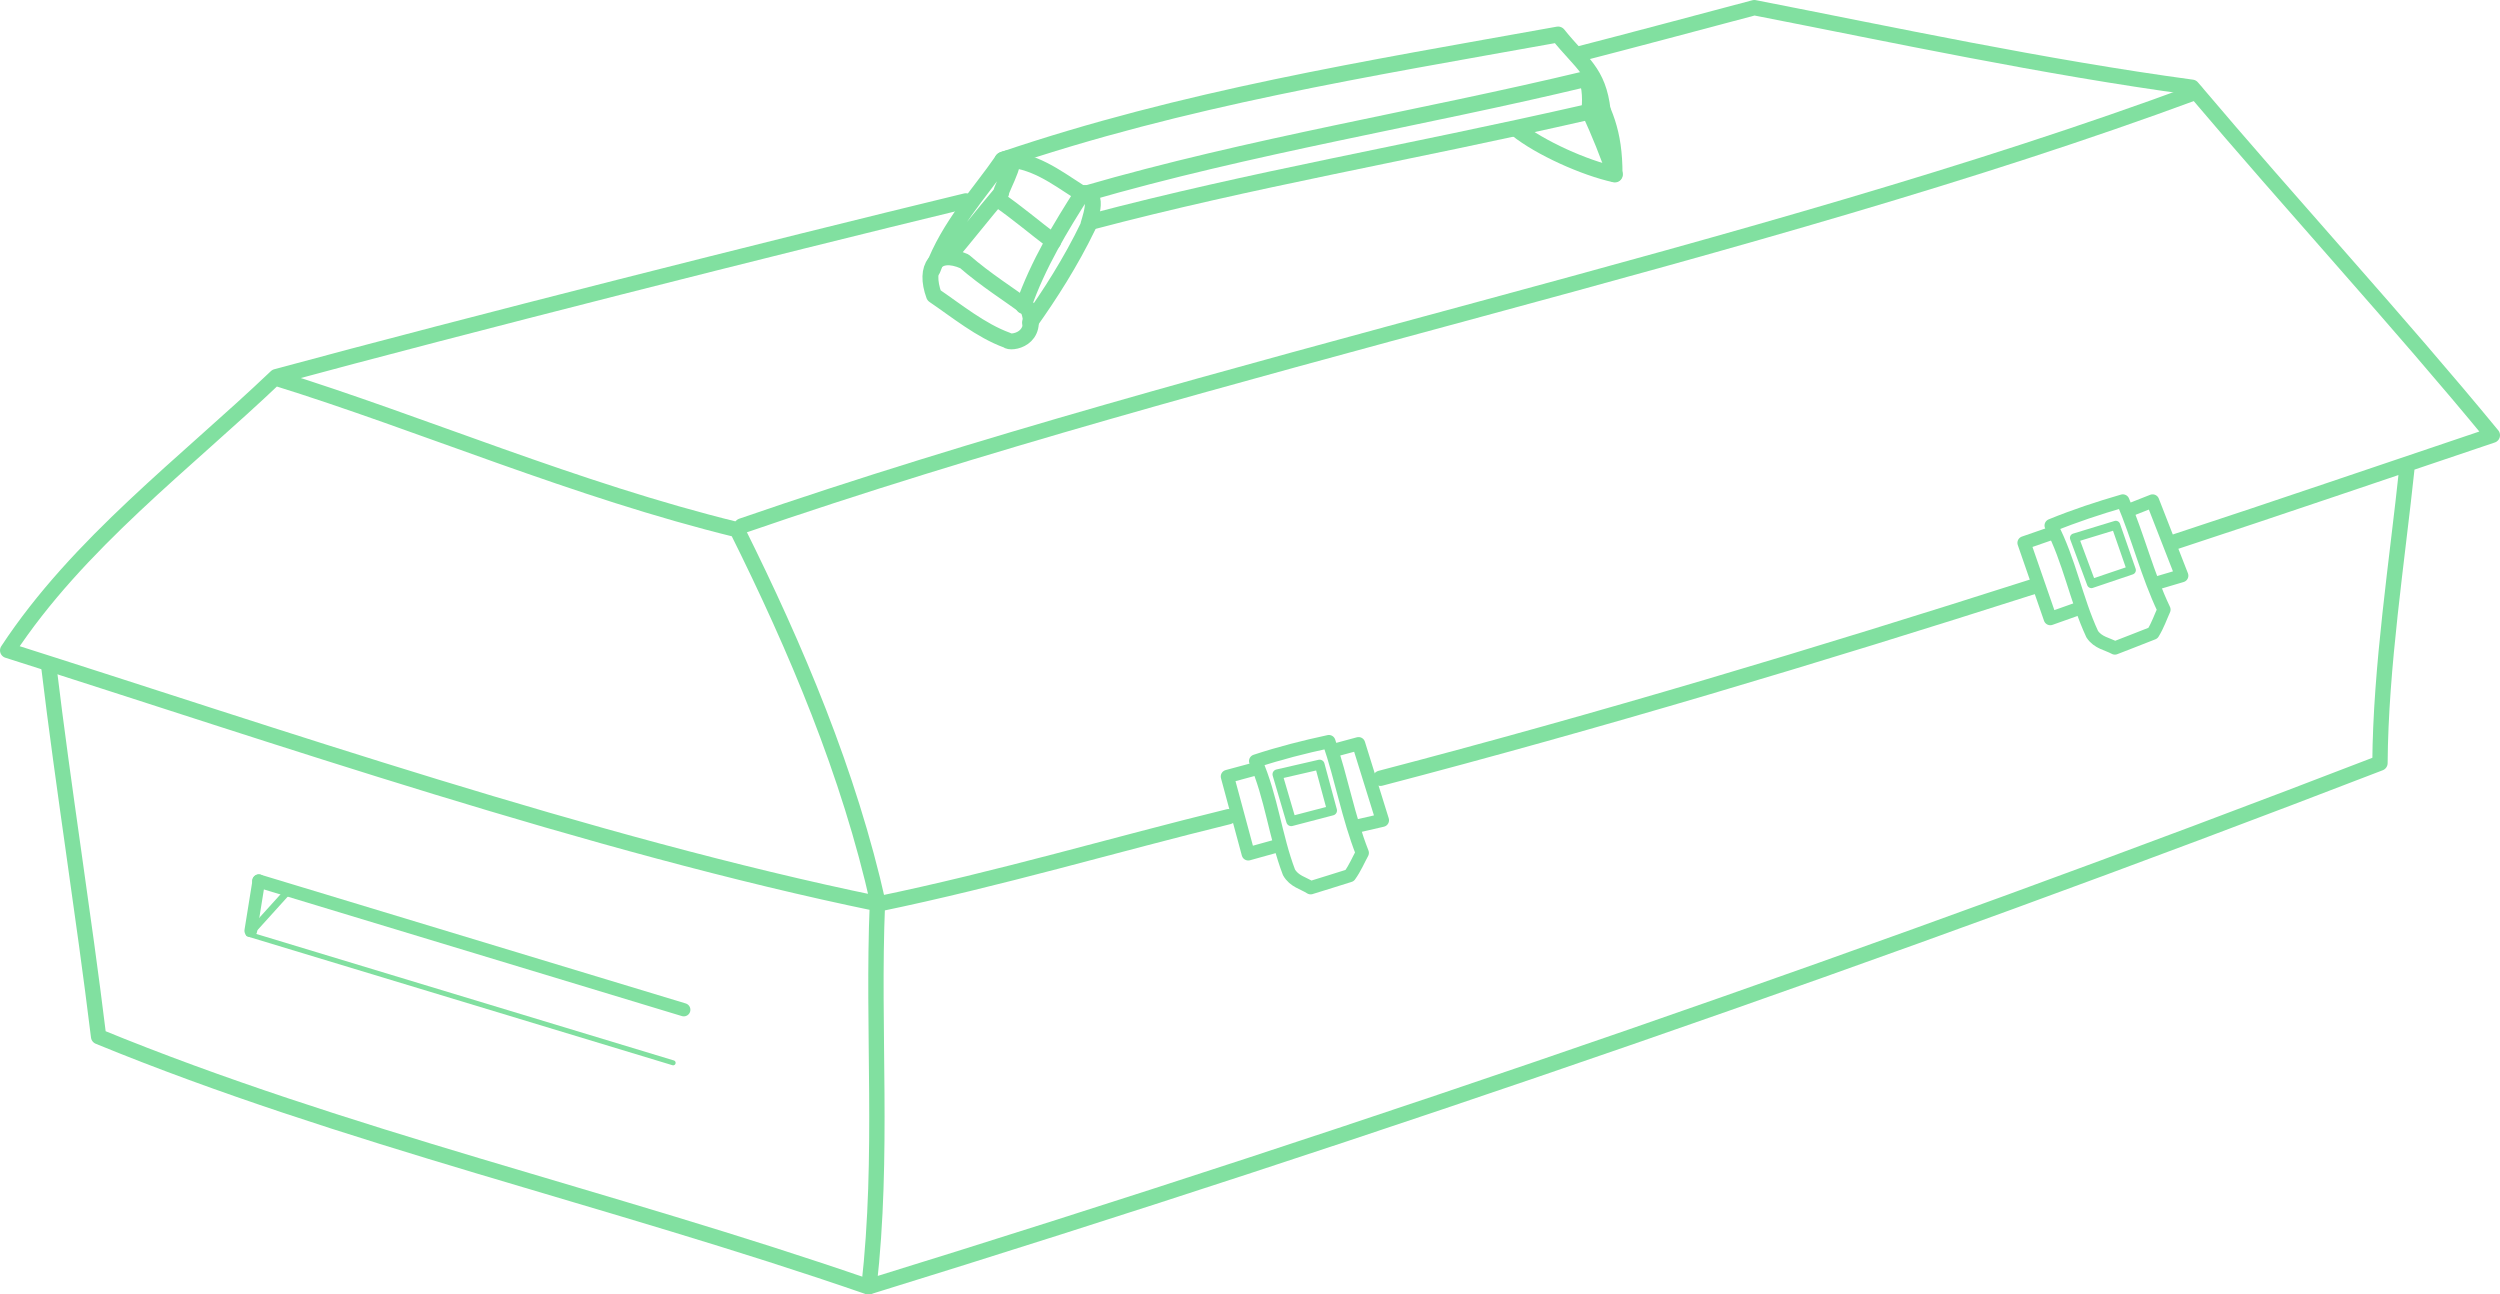 <?xml version="1.0" encoding="UTF-8" standalone="no"?>
<!-- Created with Inkscape (http://www.inkscape.org/) -->

<svg
   width="516.713mm"
   height="267.553mm"
   viewBox="0 0 516.713 267.553"
   version="1.1"
   id="svg5"
   xml:space="preserve"
   inkscape:version="1.2.2 (1:1.2.2+202212051552+b0a8486541)"
   sodipodi:docname="bfoxdraft.svg"
   xmlns:inkscape="http://www.inkscape.org/namespaces/inkscape"
   xmlns:sodipodi="http://sodipodi.sourceforge.net/DTD/sodipodi-0.dtd"
   xmlns="http://www.w3.org/2000/svg"
   xmlns:svg="http://www.w3.org/2000/svg"><sodipodi:namedview
     id="namedview7"
     pagecolor="#505050"
     bordercolor="#ffffff"
     borderopacity="1"
     inkscape:showpageshadow="0"
     inkscape:pageopacity="0"
     inkscape:pagecheckerboard="1"
     inkscape:deskcolor="#505050"
     inkscape:document-units="mm"
     showgrid="false"
     inkscape:zoom="0.89726538"
     inkscape:cx="-5323.9544"
     inkscape:cy="-7396.9198"
     inkscape:window-width="2166"
     inkscape:window-height="1336"
     inkscape:window-x="74"
     inkscape:window-y="27"
     inkscape:window-maximized="1"
     inkscape:current-layer="layer1"
     inkscape:lockguides="false"
     showguides="true" /><defs
     id="defs2"><linearGradient
       id="linearGradient2560"
       inkscape:swatch="solid"
       gradientTransform="matrix(9.0769026e-5,0,0,9.0769026e-5,47.845,-9.13)"><stop
         style="stop-color:#ffffff;stop-opacity:1;"
         offset="0"
         id="stop2558" /></linearGradient><linearGradient
       id="linearGradient2554"
       inkscape:swatch="solid"><stop
         style="stop-color:#eeccb2;stop-opacity:1;"
         offset="0"
         id="stop2552" /></linearGradient><linearGradient
       id="linearGradient10538"
       inkscape:swatch="solid"
       gradientTransform="matrix(0,0,0,0,-216.507,-27.077)"><stop
         style="stop-color:#e4c7ff;stop-opacity:1;"
         offset="0"
         id="stop10536" /></linearGradient><linearGradient
       id="linearGradient10280"
       inkscape:swatch="solid"
       gradientTransform="matrix(0,0,0,0,140.798,-291.222)"><stop
         style="stop-color:#fcef7f;stop-opacity:1;"
         offset="0"
         id="stop10278" /></linearGradient><linearGradient
       id="linearGradient9548"
       inkscape:swatch="solid"
       gradientTransform="scale(0.019)"><stop
         style="stop-color:#9aa49b;stop-opacity:1;"
         offset="0"
         id="stop9546" /></linearGradient><linearGradient
       id="linearGradient8816"
       inkscape:swatch="solid"
       gradientTransform="matrix(9.0769026e-5,0,0,9.0769026e-5,-4.376,-14.412)"><stop
         style="stop-color:#ff2050;stop-opacity:1;"
         offset="0"
         id="stop8814" /></linearGradient><linearGradient
       id="linearGradient8084"
       inkscape:swatch="solid"
       gradientTransform="translate(-0.147,-0.003)"><stop
         style="stop-color:#ff8157;stop-opacity:1;"
         offset="0"
         id="stop8082" /></linearGradient><linearGradient
       id="linearGradient6626"
       inkscape:swatch="solid"><stop
         style="stop-color:#e4c7ff;stop-opacity:1;"
         offset="0"
         id="stop6624" /></linearGradient><linearGradient
       id="linearGradient6620"
       inkscape:swatch="solid"
       gradientTransform="matrix(0,0,0,0,1.02802e-5,6.9615089e-6)"><stop
         style="stop-color:#544cf8;stop-opacity:1;"
         offset="0"
         id="stop6618" /></linearGradient><linearGradient
       id="linearGradient5888"
       inkscape:swatch="solid"
       gradientTransform="matrix(0,0,0,0,-0.082,-0.266)"><stop
         style="stop-color:#1c4939;stop-opacity:1;"
         offset="0"
         id="stop5886" /></linearGradient><linearGradient
       id="linearGradient5882"
       inkscape:swatch="solid"
       gradientTransform="matrix(0.019,0,0,0.019,0.598,-0.152)"><stop
         style="stop-color:#81e0a0;stop-opacity:1;"
         offset="0"
         id="stop5880" /></linearGradient><linearGradient
       id="linearGradient4424"
       inkscape:swatch="solid"
       gradientTransform="matrix(-0.015,-0.008,-0.008,0.015,704.509,-503.878)"><stop
         style="stop-color:#ff0000;stop-opacity:1;"
         offset="0"
         id="stop4422" /></linearGradient><linearGradient
       id="linearGradient4418"
       inkscape:swatch="solid"><stop
         style="stop-color:#ffffff;stop-opacity:1;"
         offset="0"
         id="stop4416" /></linearGradient><linearGradient
       id="linearGradient3686"
       inkscape:swatch="solid"
       gradientTransform="scale(0.265)"><stop
         style="stop-color:#eeccb2;stop-opacity:1;"
         offset="0"
         id="stop3684" /></linearGradient></defs><g
     inkscape:label="Layer 1"
     inkscape:groupmode="layer"
     id="layer1"
     style="display:inline"
     transform="translate(1033.769,-187.515)"><path
       style="fill:none;fill-opacity:0;fill-rule:evenodd;stroke:url(#linearGradient5882);stroke-width:3.17;stroke-linecap:round;stroke-linejoin:round;stroke-dasharray:none;stroke-opacity:1;paint-order:fill markers stroke"
       d="m -976.756,265.675 c 30.071,9.334 61.952,23.152 95.331,31.32 12.173,24.439 23.172,50.39 29.181,77.354 25.193,-5.219 49.101,-12.335 72.409,-18.038 m 31.384,-7.942 c 45.32,-11.848 90.079,-25.286 135.297,-39.74 m 29.102,-9.186 c 20.6,-6.751 43.405,-14.574 65.412,-21.975 -19.364,-23.547 -41.238,-47.292 -62.069,-71.915 -30.677,-4.157 -62.097,-10.913 -90.469,-16.453 -9.26,2.463 -26.894,7.166 -36.225,9.562 m -126.746,30.38 c -40.15,9.727 -102.907,25.59 -142.54,36.328 -18.689,17.812 -40.963,34.468 -55.494,56.577 55.218,17.513 120.702,40.169 179.762,52.335 -1.087,26.153 1.34,51.895 -1.745,79.17 103.817,-32.084 212.22,-69.604 312.3,-108.215 0.136,-19.846 3.561,-41.84 5.602,-61.243"
       id="path34469"
       sodipodi:nodetypes="cccccccccccccccccc" /><path
       style="fill:none;fill-opacity:0;fill-rule:evenodd;stroke:url(#linearGradient5882);stroke-width:3.17;stroke-linecap:round;stroke-linejoin:round;stroke-dasharray:none;stroke-opacity:1;paint-order:fill markers stroke"
       d="m -854.329,453.482 c -53.688,-18.573 -108.264,-30.843 -159.059,-51.708 -3.117,-25.507 -7.237,-51.044 -10.297,-76.526"
       id="path34475"
       sodipodi:nodetypes="ccc" /><path
       style="fill:none;fill-opacity:0;fill-rule:evenodd;stroke:url(#linearGradient5882);stroke-width:3.17;stroke-linecap:round;stroke-linejoin:round;stroke-dasharray:none;stroke-opacity:1;paint-order:fill markers stroke"
       d="m -880.481,296.229 c 98.234,-33.911 209.001,-55.823 300.57,-89.669"
       id="path34477"
       sodipodi:nodetypes="cc" /><path
       style="display:inline;fill:none;fill-opacity:1;fill-rule:evenodd;stroke:url(#linearGradient5882);stroke-width:2.739;stroke-linecap:round;stroke-linejoin:round;stroke-dasharray:none;stroke-dashoffset:0;stroke-opacity:1;paint-order:normal"
       d="m -609.83,296.134 c 3.794,7.205 5.163,15.304 8.491,22.453 1.193,1.793 3.106,1.995 4.685,2.862 2.584,-0.977 5.248,-2.063 7.868,-3.072 1.006,-1.628 1.579,-3.343 2.276,-4.86 -3.424,-7.169 -5.337,-15.038 -8.497,-22.461 -5.073,1.474 -9.881,3.054 -14.822,5.077 z"
       id="path26787-3" /><path
       style="display:inline;fill:none;fill-opacity:1;fill-rule:evenodd;stroke:url(#linearGradient5882);stroke-width:1.839;stroke-linecap:round;stroke-linejoin:round;stroke-dasharray:none;stroke-dashoffset:0;stroke-opacity:1;paint-order:normal"
       d="m -605.026,298.686 3.519,9.467 8.269,-2.795 -3.227,-9.285 z"
       id="path26789-7" /><path
       style="display:inline;fill:none;fill-opacity:1;fill-rule:evenodd;stroke:url(#linearGradient5882);stroke-width:2.739;stroke-linecap:round;stroke-linejoin:round;stroke-dasharray:none;stroke-dashoffset:0;stroke-opacity:1;paint-order:normal"
       d="m -609.512,297.665 -5.918,2.051 5.425,15.656 6.018,-2.137"
       id="path26791-5" /><path
       style="display:inline;fill:none;fill-opacity:1;fill-rule:evenodd;stroke:url(#linearGradient5882);stroke-width:2.739;stroke-linecap:round;stroke-linejoin:round;stroke-dasharray:none;stroke-dashoffset:0;stroke-opacity:1;paint-order:normal"
       d="m -594.04,293.099 5.185,-2.04 6.02,15.437 -5.634,1.673"
       id="path26791-2-9"
       sodipodi:nodetypes="cccc" /><path
       style="display:inline;fill:none;fill-opacity:1;fill-rule:evenodd;stroke:url(#linearGradient5882);stroke-width:2.739;stroke-linecap:round;stroke-linejoin:round;stroke-dasharray:none;stroke-dashoffset:0;stroke-opacity:1;paint-order:normal"
       d="m -774.249,344.82 c 3.279,7.453 4.077,15.628 6.896,22.993 1.064,1.872 2.958,2.208 4.472,3.184 2.646,-0.794 5.38,-1.689 8.064,-2.513 1.118,-1.553 1.809,-3.225 2.611,-4.688 -2.912,-7.391 -4.269,-15.375 -6.901,-23.001 -5.163,1.115 -10.071,2.354 -15.142,4.025 z"
       id="path26787-3-2" /><path
       style="display:inline;fill:none;fill-opacity:1;fill-rule:evenodd;stroke:url(#linearGradient5882);stroke-width:2.039;stroke-linecap:round;stroke-linejoin:round;stroke-dasharray:none;stroke-dashoffset:0;stroke-opacity:1;paint-order:normal"
       d="m -769.742,347.555 2.847,9.69 8.444,-2.208 -2.568,-9.489 z"
       id="path26789-7-2" /><path
       style="display:inline;fill:none;fill-opacity:1;fill-rule:evenodd;stroke:url(#linearGradient5882);stroke-width:2.739;stroke-linecap:round;stroke-linejoin:round;stroke-dasharray:none;stroke-dashoffset:0;stroke-opacity:1;paint-order:normal"
       d="m -774.039,346.37 -6.048,1.631 4.314,15.998 6.153,-1.71"
       id="path26791-5-8" /><path
       style="display:inline;fill:none;fill-opacity:1;fill-rule:evenodd;stroke:url(#linearGradient5882);stroke-width:2.739;stroke-linecap:round;stroke-linejoin:round;stroke-dasharray:none;stroke-dashoffset:0;stroke-opacity:1;paint-order:normal"
       d="m -758.239,342.648 5.269,-1.42 4.922,15.821 -5.893,1.363"
       id="path26791-2-9-9"
       sodipodi:nodetypes="cccc" /><path
       style="display:inline;fill:none;fill-opacity:1;fill-rule:evenodd;stroke:url(#linearGradient5882);stroke-width:3.286;stroke-linecap:round;stroke-linejoin:round;stroke-dasharray:none;stroke-dashoffset:0;stroke-opacity:1;paint-order:normal"
       d="m -834.438,241.528 c 4.296,3.757 9.404,6.979 13.126,9.719 2.562,6.453 -3.632,7.392 -4.309,6.581 -5.419,-1.962 -10.524,-6.152 -15.104,-9.256 -2.134,-5.804 0.442,-9.645 6.287,-7.044 z"
       id="path26910-7"
       sodipodi:nodetypes="ccccc" /><path
       style="display:inline;fill:none;fill-opacity:1;fill-rule:evenodd;stroke:url(#linearGradient5882);stroke-width:3.286;stroke-linecap:round;stroke-linejoin:round;stroke-dasharray:none;stroke-dashoffset:0;stroke-opacity:1;paint-order:normal"
       d="m -841,243.206 c 3.275,-8.977 10.002,-16.137 14.298,-22.41 5.027,-3.032 -0.373,5.931 -0.142,6.608 -3.73,4.414 -7.847,9.634 -10.832,13.129"
       id="path26912-3"
       sodipodi:nodetypes="cccc" /><path
       style="display:inline;fill:none;fill-opacity:1;fill-rule:evenodd;stroke:url(#linearGradient5882);stroke-width:3.286;stroke-linecap:round;stroke-linejoin:round;stroke-dasharray:none;stroke-dashoffset:0;stroke-opacity:1;paint-order:normal"
       d="m -822.239,250.751 c 3.016,-8.629 7.808,-16.486 12.182,-23.334 4.082,-0.378 1.114,6.295 1.204,6.802 -3.629,7.532 -8.003,14.307 -12.023,19.963"
       id="path26914-6" /><path
       style="display:inline;fill:none;fill-opacity:1;fill-rule:evenodd;stroke:url(#linearGradient5882);stroke-width:3.286;stroke-linecap:round;stroke-linejoin:round;stroke-dasharray:none;stroke-dashoffset:0;stroke-opacity:1;paint-order:normal"
       d="m -827.631,228.635 c 3.975,2.7 7.777,5.985 11.551,8.807"
       id="path26916-1" /><path
       style="display:inline;fill:none;fill-opacity:1;fill-rule:evenodd;stroke:url(#linearGradient5882);stroke-width:3.286;stroke-linecap:round;stroke-linejoin:round;stroke-dasharray:none;stroke-dashoffset:0;stroke-opacity:1;paint-order:normal"
       d="m -826.321,220.463 c 6.045,-0.002 10.776,3.624 15.409,6.591"
       id="path26918-2" /><path
       style="display:inline;fill:none;fill-opacity:1;fill-rule:evenodd;stroke:url(#linearGradient5882);stroke-width:3.286;stroke-linecap:round;stroke-linejoin:round;stroke-dasharray:none;stroke-dashoffset:0;stroke-opacity:1;paint-order:normal"
       d="m -808.292,233.373 c 33.618,-8.879 64.369,-13.959 102.769,-22.713"
       id="path26920-9"
       sodipodi:nodetypes="cc" /><path
       style="display:inline;fill:none;fill-opacity:1;fill-rule:evenodd;stroke:url(#linearGradient5882);stroke-width:3.286;stroke-linecap:round;stroke-linejoin:round;stroke-dasharray:none;stroke-dashoffset:0;stroke-opacity:1;paint-order:normal"
       d="m -809.389,227.535 c 34.154,-9.912 69.106,-15.457 103.56,-23.738 1.081,2.695 0.546,6.495 0.563,6.699 2.001,4.37 3.981,9.186 5.202,13.007 0.002,-8.767 -2.032,-13.104 -5.752,-19.663"
       id="path26922-3"
       sodipodi:nodetypes="ccccc" /><path
       style="display:inline;fill:none;fill-opacity:1;fill-rule:evenodd;stroke:url(#linearGradient5882);stroke-width:3.286;stroke-linecap:round;stroke-linejoin:round;stroke-dasharray:none;stroke-dashoffset:0;stroke-opacity:1;paint-order:normal"
       d="m -699.999,223.577 c -6.315,-1.383 -15.462,-5.506 -20.269,-9.348"
       id="path26924-1"
       sodipodi:nodetypes="cc" /><path
       style="display:inline;fill:none;fill-opacity:1;fill-rule:evenodd;stroke:url(#linearGradient5882);stroke-width:3.286;stroke-linecap:round;stroke-linejoin:round;stroke-dasharray:none;stroke-dashoffset:0;stroke-opacity:1;paint-order:normal"
       d="m -826.575,220.56 c 37.38,-12.694 75.049,-18.756 114.841,-25.912 4.803,6.013 8.312,7.635 9.221,15.764"
       id="path26926-9"
       sodipodi:nodetypes="ccc" /><path
       style="fill:none;fill-opacity:1;fill-rule:evenodd;stroke:url(#linearGradient5882);stroke-width:2.729;stroke-linecap:round;stroke-linejoin:round;stroke-dasharray:none;stroke-dashoffset:0;stroke-opacity:1;paint-order:normal"
       d="m -980.285,369.605 87.845,26.613"
       id="path27003"
       sodipodi:nodetypes="cc" /><path
       style="display:inline;fill:none;fill-opacity:1;fill-rule:evenodd;stroke:url(#linearGradient5882);stroke-width:2.629;stroke-linecap:round;stroke-linejoin:round;stroke-dasharray:none;stroke-dashoffset:0;stroke-opacity:1;paint-order:normal"
       d="m -981.933,379.887 1.665,-10.336"
       id="path27003-4"
       sodipodi:nodetypes="cc" /><path
       style="fill:none;fill-opacity:1;fill-rule:evenodd;stroke:url(#linearGradient5882);stroke-width:1.029;stroke-linecap:round;stroke-linejoin:round;stroke-dasharray:none;stroke-dashoffset:0;stroke-opacity:1;paint-order:normal"
       d="m -982.486,380.574 87.845,26.613"
       id="path27087"
       sodipodi:nodetypes="cc" /><path
       style="fill:url(#linearGradient5882);fill-rule:evenodd;stroke:url(#linearGradient5882);stroke-width:1.429;stroke-linecap:round;stroke-linejoin:round;stroke-dasharray:none;paint-order:stroke fill markers"
       d="m -981.795,380.063 7.159,-7.918"
       id="path15814" /></g></svg>
